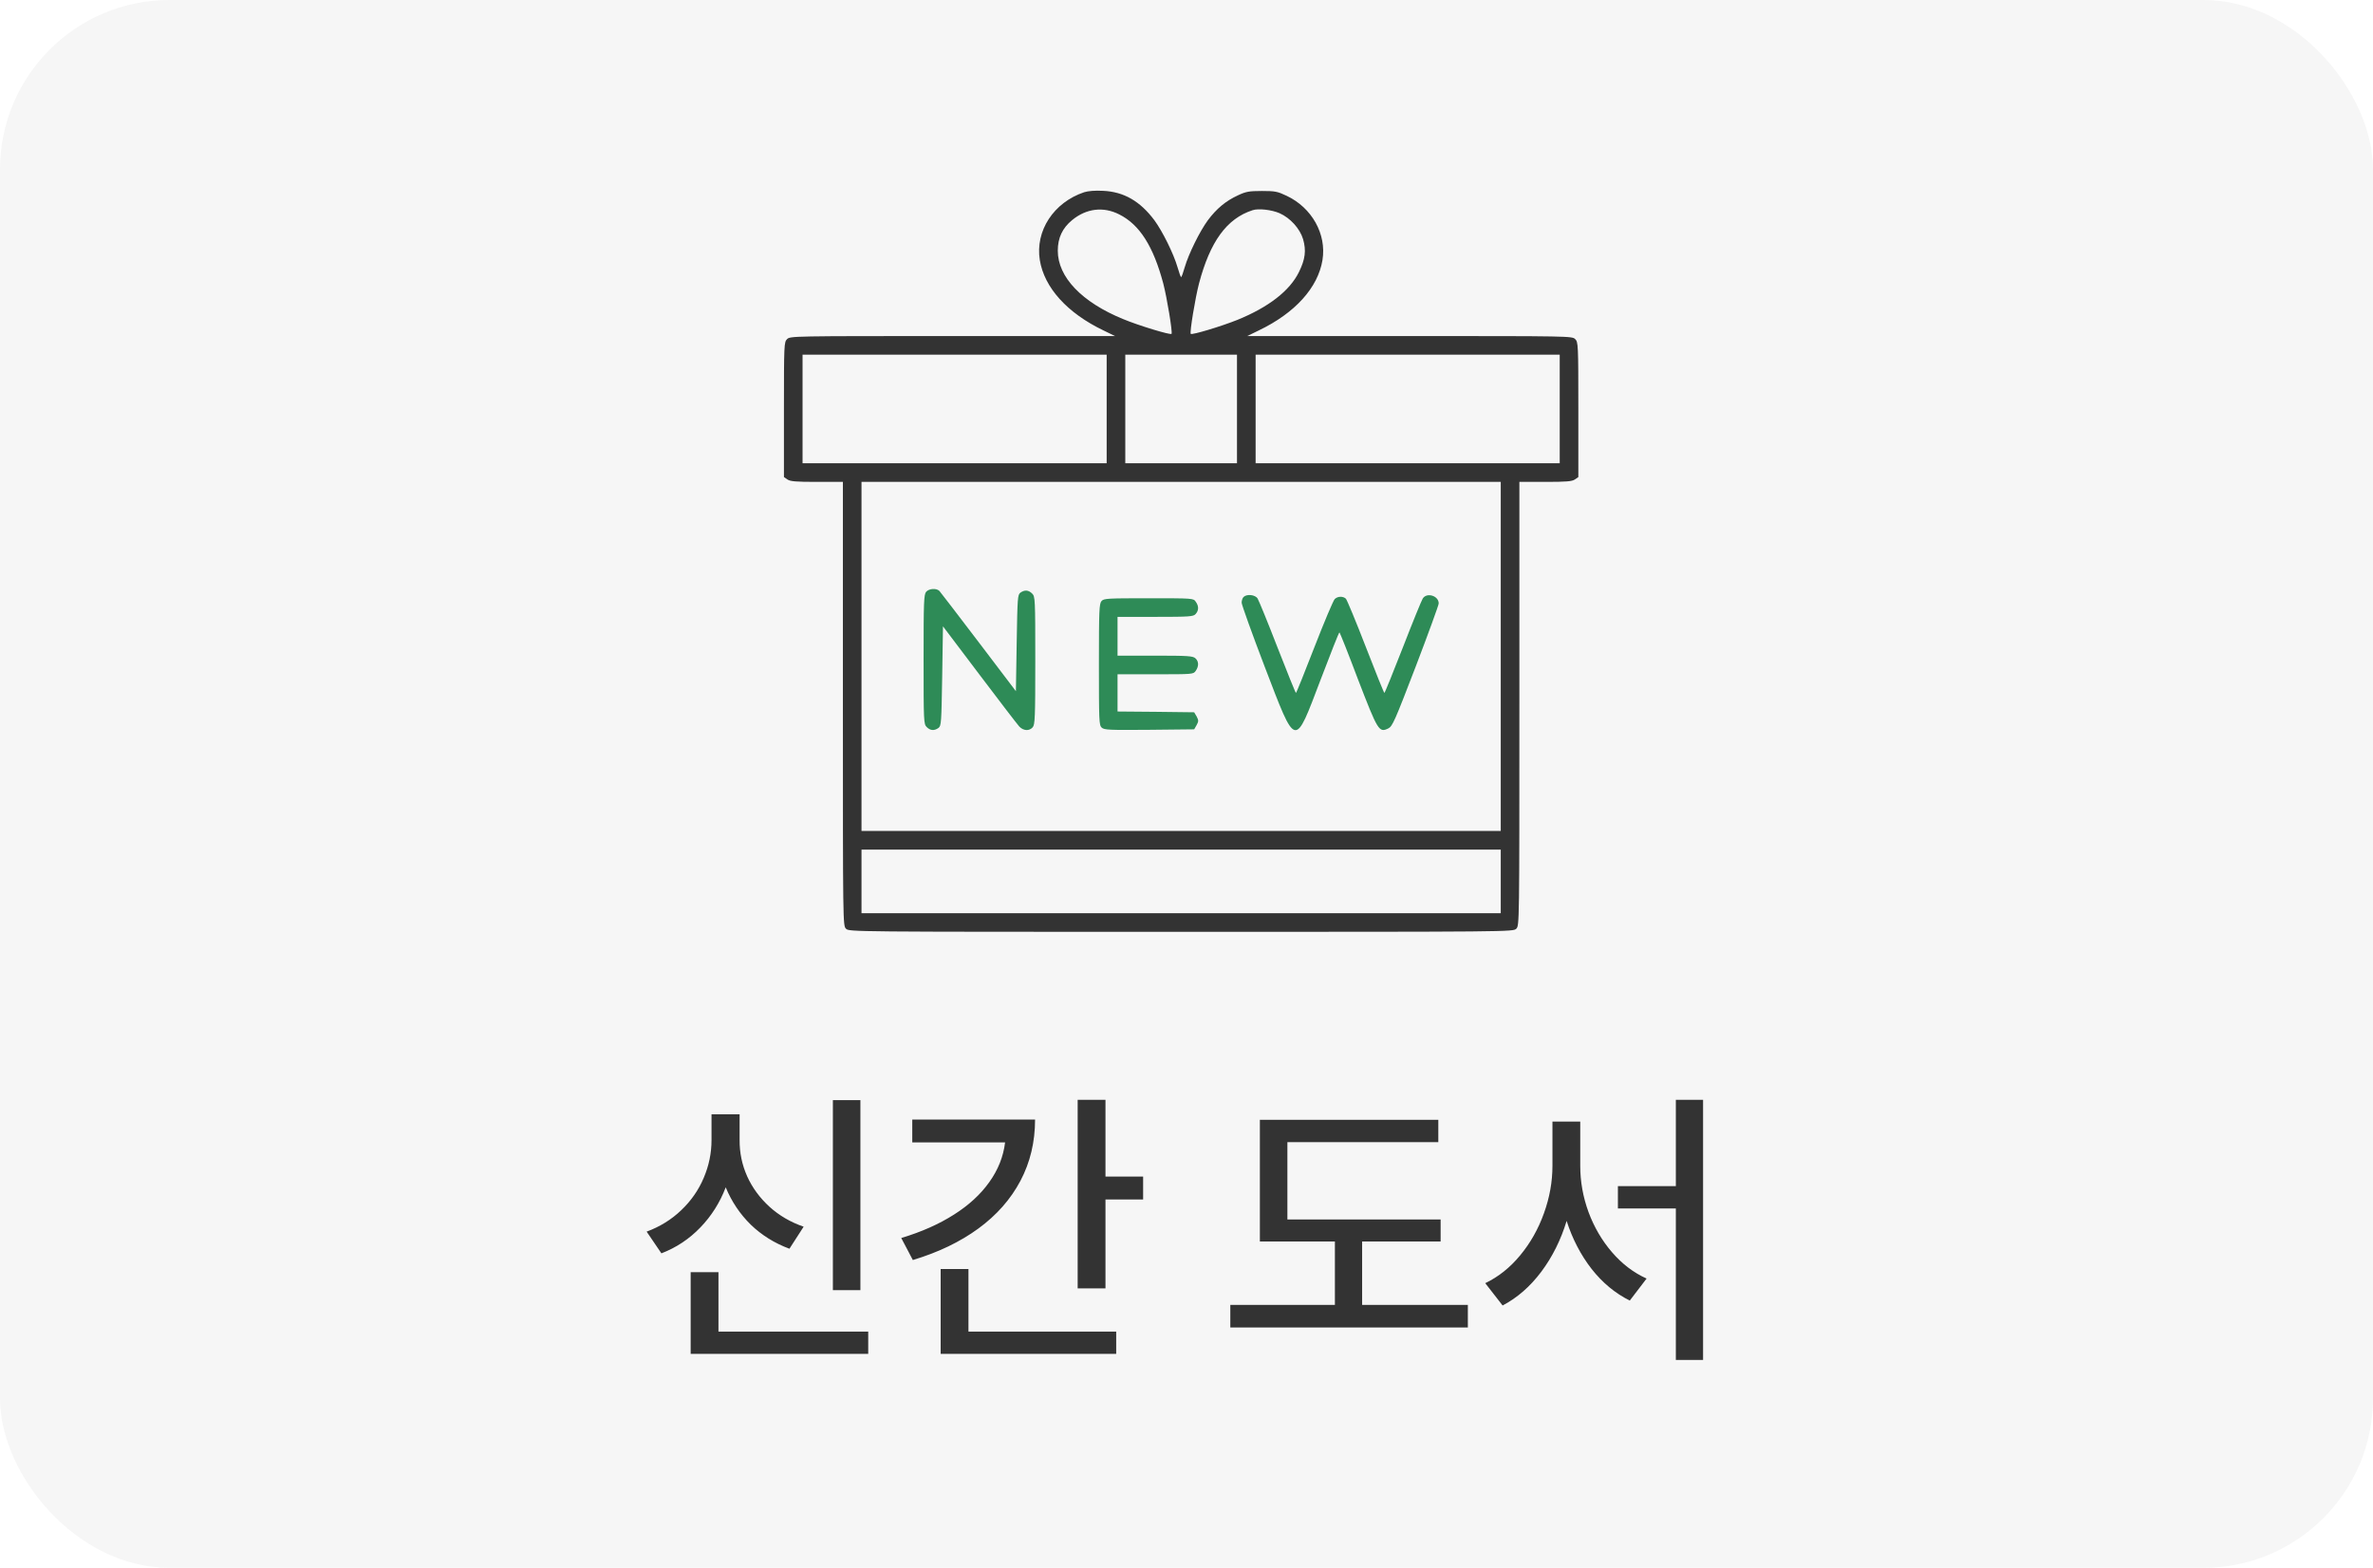 <svg width="112" height="74" viewBox="0 0 112 74" fill="none" xmlns="http://www.w3.org/2000/svg">
<rect width="112" height="74" rx="8" fill="#F6F6F6"/>
<path d="M40.609 60.895H39.31V51.926H40.609V60.895ZM40.978 63.902H32.598V60.047H33.91V62.85H40.978V63.902ZM34.908 53.812C34.904 54.41 35.022 54.979 35.264 55.522C35.51 56.064 35.861 56.542 36.316 56.957C36.772 57.372 37.31 57.686 37.93 57.9L37.26 58.94C36.558 58.68 35.95 58.301 35.435 57.805C34.924 57.303 34.53 56.715 34.252 56.041C33.978 56.761 33.58 57.392 33.056 57.935C32.536 58.477 31.923 58.885 31.217 59.158L30.52 58.133C31.148 57.9 31.693 57.563 32.153 57.121C32.618 56.679 32.971 56.171 33.213 55.597C33.459 55.023 33.582 54.428 33.582 53.812V52.596H34.908V53.812ZM52.176 55.535H53.953V56.615H52.176V60.812H50.863V51.912H52.176V55.535ZM48.853 52.842C48.853 53.899 48.623 54.863 48.163 55.733C47.703 56.604 47.04 57.356 46.174 57.989C45.312 58.618 44.283 59.113 43.084 59.473L42.537 58.434C43.49 58.147 44.317 57.78 45.019 57.333C45.725 56.886 46.283 56.374 46.693 55.795C47.108 55.216 47.356 54.592 47.438 53.922H43.057V52.842H48.853ZM52.682 63.902H44.397V59.897H45.709V62.85H52.682V63.902ZM67.994 58.598H64.289V61.592H69.279V62.658H58.068V61.592H63.004V58.598H59.463V52.855H67.885V53.908H60.762V57.559H67.994V58.598ZM74.584 55.029C74.584 55.772 74.714 56.499 74.974 57.21C75.238 57.921 75.607 58.552 76.081 59.103C76.555 59.655 77.1 60.07 77.715 60.348L76.922 61.387C76.234 61.045 75.632 60.546 75.117 59.89C74.607 59.233 74.215 58.479 73.941 57.627C73.668 58.525 73.269 59.325 72.745 60.026C72.221 60.724 71.613 61.255 70.92 61.619L70.1 60.566C70.719 60.27 71.269 59.833 71.747 59.254C72.23 58.671 72.604 58.01 72.868 57.272C73.137 56.529 73.272 55.781 73.272 55.029V52.938H74.584V55.029ZM80.381 64.189H79.096V57.039H76.361V55.986H79.096V51.912H80.381V64.189Z" fill="#333333"/>
<path d="M51.17 9.073C49.727 9.556 48.856 10.897 49.076 12.273C49.288 13.577 50.372 14.778 52.085 15.598L52.627 15.862H44.96C37.388 15.862 37.293 15.862 37.147 16.008C37.007 16.147 37 16.25 37 19.333V22.518L37.161 22.628C37.293 22.723 37.564 22.745 38.553 22.745H39.783V33.217C39.783 43.594 39.783 43.689 39.929 43.836C40.076 43.982 40.171 43.982 55.747 43.982C71.323 43.982 71.418 43.982 71.565 43.836C71.711 43.689 71.711 43.594 71.711 33.217V22.745H72.941C73.93 22.745 74.201 22.723 74.333 22.628L74.494 22.518V19.333C74.494 16.25 74.486 16.147 74.347 16.008C74.201 15.862 74.106 15.862 66.534 15.862H58.867L59.408 15.598C61.122 14.778 62.206 13.577 62.418 12.273C62.616 11.05 61.92 9.805 60.727 9.242C60.294 9.037 60.185 9.015 59.555 9.015C58.954 9.015 58.801 9.044 58.427 9.22C57.856 9.483 57.416 9.849 57.006 10.399C56.626 10.919 56.106 11.966 55.915 12.617C55.842 12.874 55.769 13.079 55.747 13.079C55.725 13.079 55.652 12.874 55.578 12.617C55.388 11.966 54.868 10.919 54.487 10.399C53.814 9.498 53.045 9.051 52.063 9.007C51.683 8.985 51.353 9.015 51.17 9.073ZM52.825 10.12C53.792 10.604 54.436 11.629 54.905 13.386C55.081 14.068 55.351 15.7 55.293 15.759C55.234 15.818 53.733 15.364 53.015 15.063C51.06 14.265 49.925 13.079 49.925 11.834C49.925 11.226 50.145 10.765 50.599 10.391C51.273 9.835 52.078 9.74 52.825 10.12ZM60.39 10.062C60.902 10.289 61.356 10.794 61.503 11.292C61.657 11.827 61.605 12.237 61.305 12.845C60.873 13.723 59.877 14.499 58.398 15.1C57.651 15.4 56.267 15.818 56.201 15.759C56.142 15.7 56.413 14.06 56.589 13.386C57.116 11.395 57.9 10.318 59.115 9.923C59.394 9.827 60.016 9.901 60.39 10.062ZM52.232 19.303V21.866H45.055H37.879V19.303V16.74H45.055H52.232V19.303ZM58.383 19.303V21.866H55.747H53.111V19.303V16.74H55.747H58.383V19.303ZM73.615 19.303V21.866H66.439H59.262V19.303V16.74H66.439H73.615V19.303ZM70.832 30.984V39.222H55.747H40.661V30.984V22.745H55.747H70.832V30.984ZM70.832 41.602V43.103H55.747H40.661V41.602V40.101H55.747H70.832V41.602Z" fill="#333333"/>
<path d="M43.715 27.93C43.605 28.054 43.591 28.384 43.591 31.115C43.591 34.074 43.598 34.176 43.737 34.316C43.913 34.491 44.096 34.499 44.294 34.359C44.426 34.257 44.433 34.125 44.47 31.906L44.506 29.563L46.227 31.84C47.172 33.093 48.021 34.198 48.109 34.294C48.307 34.499 48.578 34.513 48.739 34.33C48.849 34.206 48.863 33.883 48.863 31.181C48.863 28.259 48.856 28.157 48.717 28.018C48.541 27.842 48.358 27.835 48.16 27.974C48.029 28.076 48.021 28.208 47.985 30.354L47.948 32.624L46.191 30.31C45.224 29.036 44.389 27.952 44.338 27.893C44.199 27.754 43.854 27.776 43.715 27.93Z" fill="#2E8B57"/>
<path d="M58.691 28.179C58.64 28.23 58.603 28.348 58.603 28.45C58.61 28.56 59.094 29.907 59.687 31.46C61.188 35.37 61.086 35.348 62.338 32.06C62.799 30.845 63.194 29.849 63.217 29.849C63.239 29.849 63.634 30.845 64.095 32.068C65.033 34.499 65.084 34.594 65.523 34.382C65.721 34.286 65.831 34.03 66.819 31.46C67.413 29.907 67.896 28.575 67.903 28.487C67.911 28.12 67.339 27.945 67.149 28.252C67.09 28.348 66.666 29.387 66.212 30.559C65.75 31.738 65.362 32.705 65.34 32.705C65.318 32.705 64.923 31.723 64.461 30.53C64 29.336 63.575 28.318 63.524 28.26C63.392 28.135 63.143 28.135 62.997 28.274C62.931 28.333 62.499 29.358 62.038 30.544C61.576 31.731 61.188 32.705 61.166 32.705C61.144 32.705 60.756 31.738 60.295 30.559C59.841 29.387 59.416 28.348 59.357 28.252C59.248 28.069 58.845 28.025 58.691 28.179Z" fill="#2E8B57"/>
<path d="M51.99 28.369C51.88 28.494 51.866 28.809 51.866 31.364C51.866 34.045 51.873 34.228 51.998 34.345C52.122 34.455 52.364 34.462 54.253 34.447L56.362 34.425L56.479 34.221C56.574 34.045 56.574 34.001 56.479 33.818L56.362 33.62L54.553 33.598L52.745 33.583V32.705V31.826H54.531C56.303 31.826 56.325 31.826 56.435 31.665C56.589 31.445 56.582 31.218 56.421 31.072C56.303 30.962 56.062 30.947 54.517 30.947H52.745V30.032V29.116H54.524C56.164 29.116 56.318 29.102 56.428 28.985C56.582 28.816 56.589 28.611 56.435 28.399C56.325 28.238 56.311 28.238 54.216 28.238C52.269 28.238 52.1 28.245 51.99 28.369Z" fill="#2E8B57"/>
</svg>
